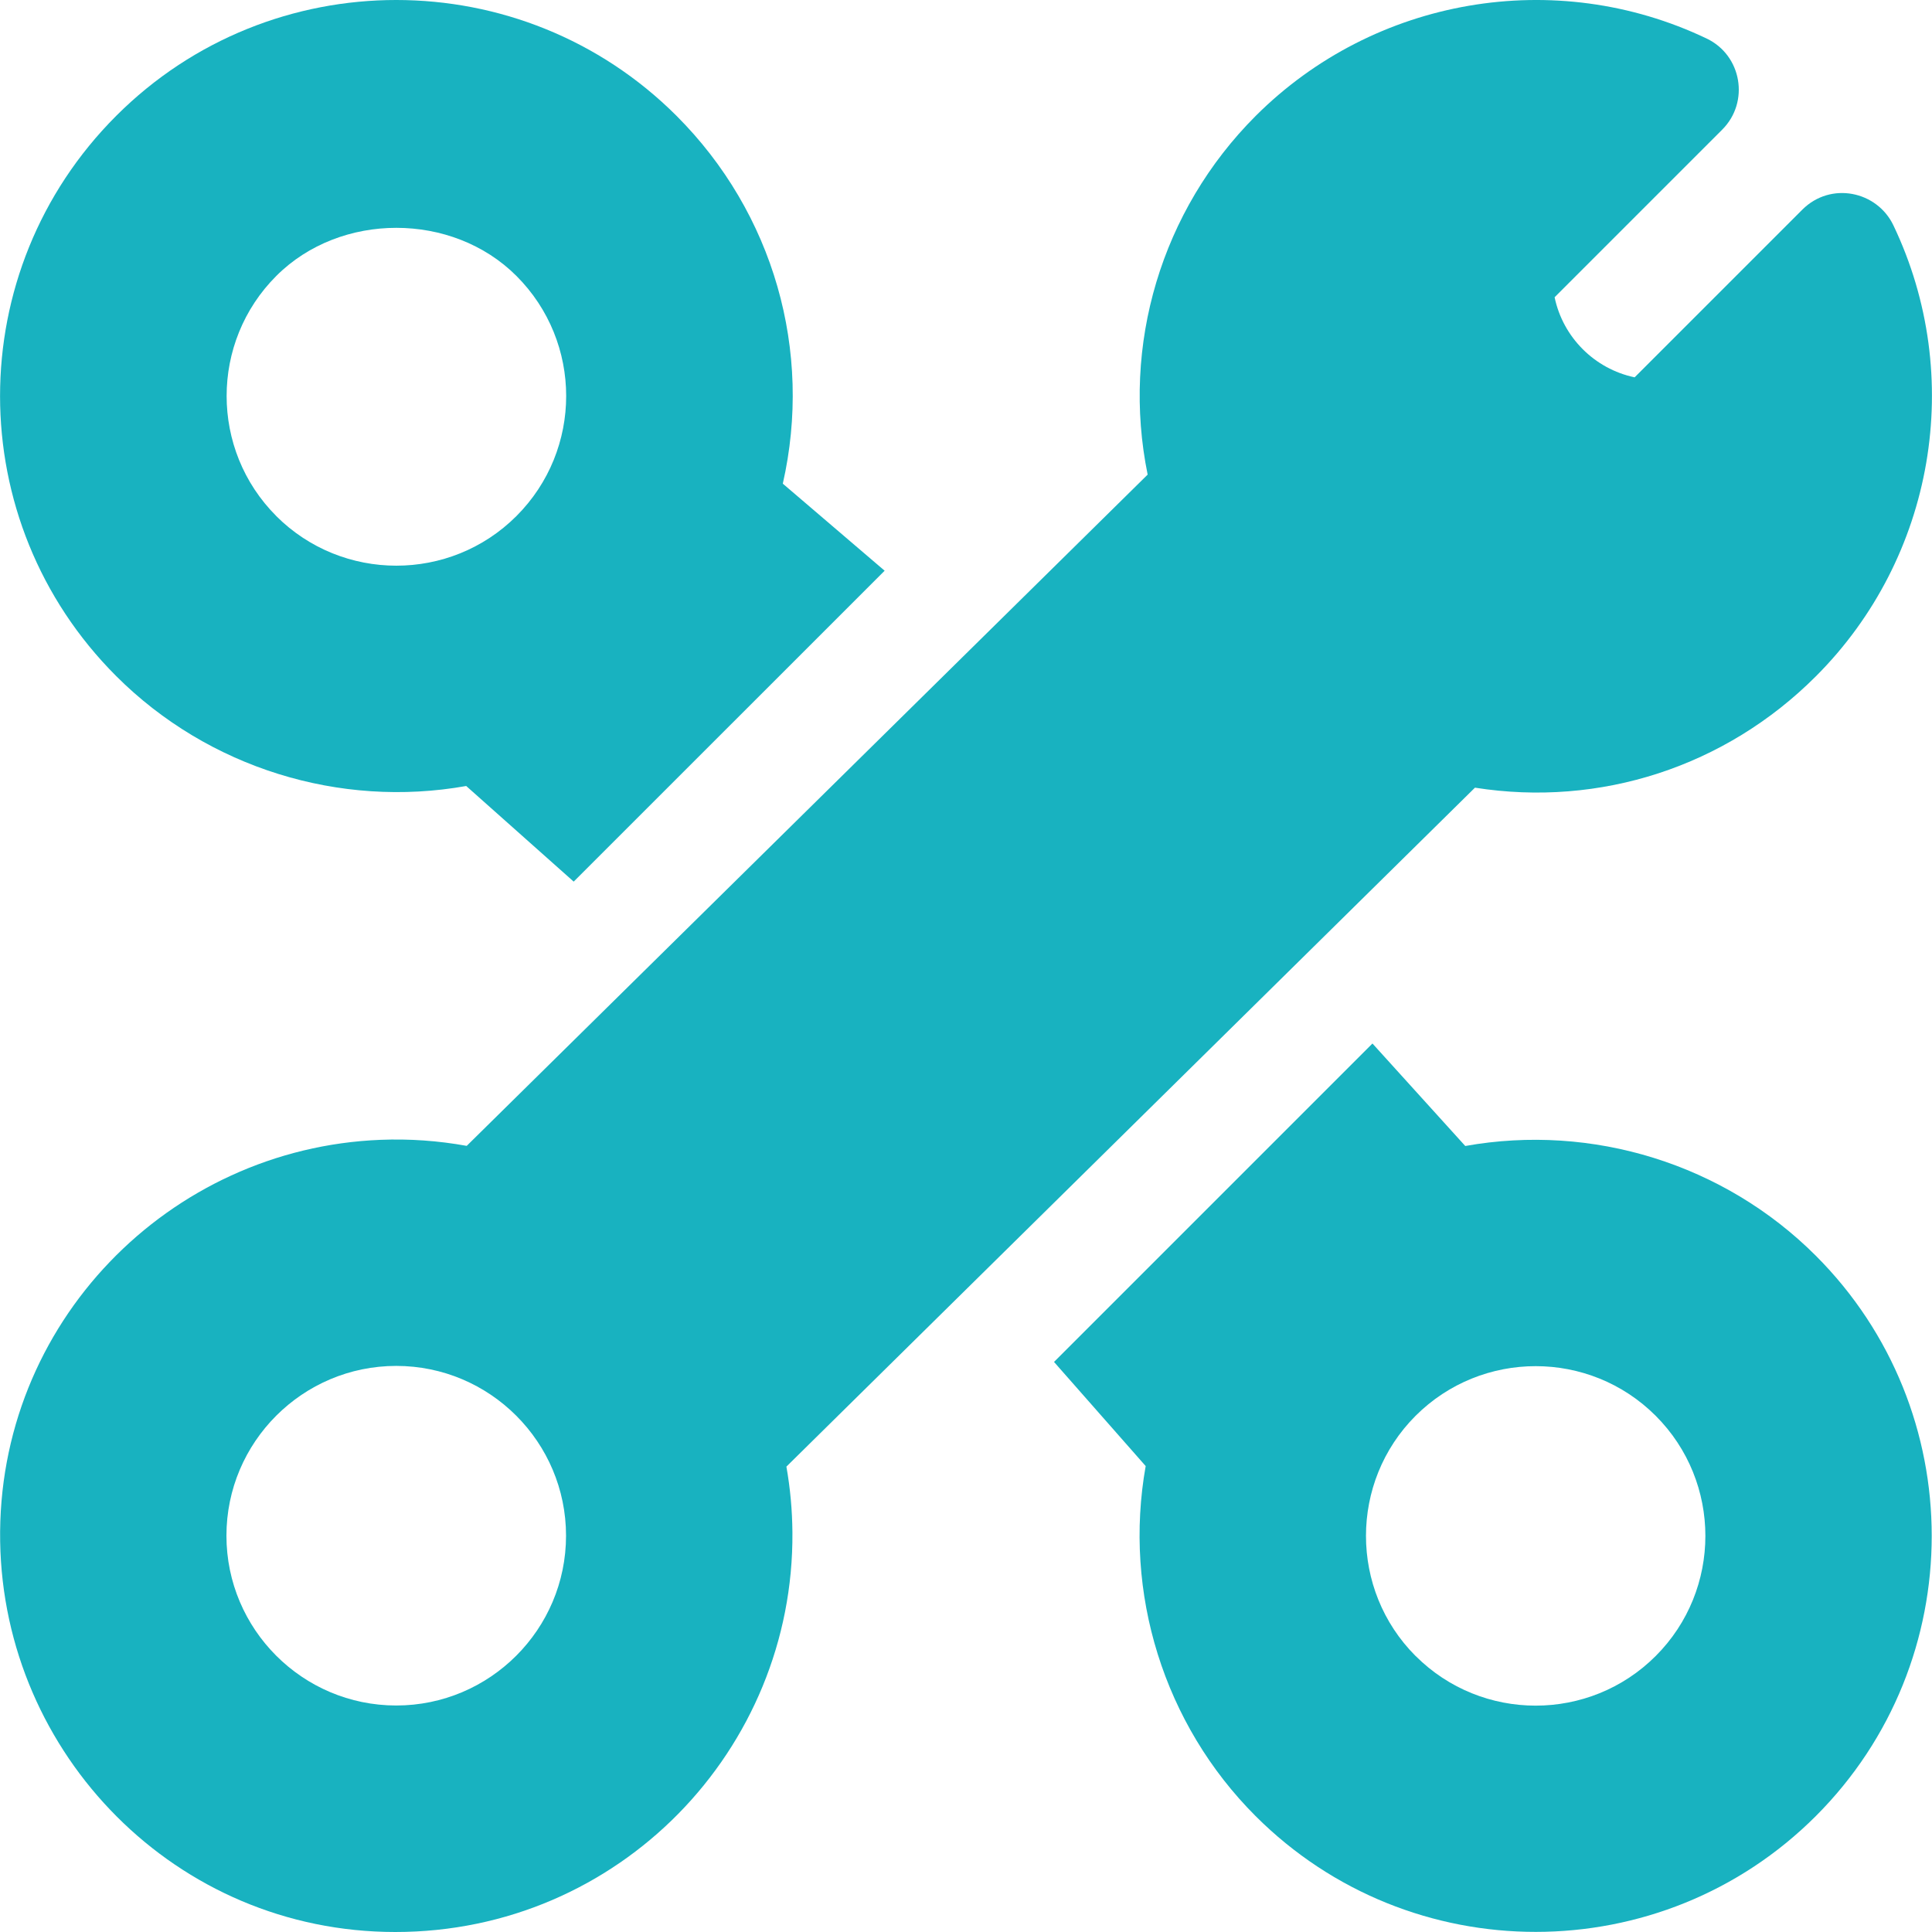 <?xml version="1.0" encoding="UTF-8" standalone="no"?>
<!-- Generator: Adobe Illustrator 19.0.0, SVG Export Plug-In . SVG Version: 6.00 Build 0)  -->

<svg
   xmlns:dc="http://purl.org/dc/elements/1.1/"
   xmlns:cc="http://creativecommons.org/ns#"
   xmlns:rdf="http://www.w3.org/1999/02/22-rdf-syntax-ns#"
   xmlns:svg="http://www.w3.org/2000/svg"
   xmlns="http://www.w3.org/2000/svg"
   xmlns:sodipodi="http://sodipodi.sourceforge.net/DTD/sodipodi-0.dtd"
   xmlns:inkscape="http://www.inkscape.org/namespaces/inkscape"
   version="1.1"
   id="Capa_1"
   x="0px"
   y="0px"
   viewBox="0 0 512 512"
   style="enable-background:new 0 0 512 512;"
   xml:space="preserve"
   width="512px"
   height="512px"
   sodipodi:docname="preim-5.svg"
   inkscape:version="0.92.1 r15371"><defs
     id="defs53" /><sodipodi:namedview
     pagecolor="#ffffff"
     bordercolor="#666666"
     borderopacity="1"
     objecttolerance="10"
     gridtolerance="10"
     guidetolerance="10"
     inkscape:pageopacity="0"
     inkscape:pageshadow="2"
     inkscape:window-width="640"
     inkscape:window-height="480"
     id="namedview51"
     showgrid="false"
     inkscape:zoom="0.4609375"
     inkscape:cx="256"
     inkscape:cy="256"
     inkscape:window-x="0"
     inkscape:window-y="0"
     inkscape:window-maximized="0"
     inkscape:current-layer="Capa_1" /><g
     id="g6"><g
       id="g4"><path
         d="M501.763,59.701c-4.338-9.068-16.598-11.672-24.14-4.131l-44.427,44.427c-10.619-2.227-18.998-10.604-21.21-21.225    l44.427-44.427c7.291-7.291,5.202-19.685-4.146-24.14c-40.06-19.114-88.075-10.882-119.508,20.523    c-25.048,25.062-35.608,60.773-28.621,95.049l-180.454,177.89c-7.559-1.368-15.197-1.906-22.854-1.6    C44.771,304.297-0.897,350.702,0.042,408.522C0.959,464.929,46.638,512,104.772,512c59.281,0,105.675-48.319,105.227-105.899    c-0.046-5.867-0.577-11.685-1.595-17.434l182.476-179.926c33.118,5.229,66.383-5.522,90.361-29.529    C512.661,147.807,520.908,99.778,501.763,59.701z M105.007,451.975c-24.813,0-44.998-20.185-44.998-44.997    c0-24.813,20.184-44.998,44.998-44.998c24.813,0,44.998,20.185,44.998,44.998C150.005,431.79,129.82,451.975,105.007,451.975z"
         fill="#18b2c0"
         id="path2" /></g></g><g
     id="g12"><g
       id="g10"><path
         d="M207.451,128.174c7.983-35.081-2.402-71.715-28.167-97.48c-40.955-40.911-107.557-40.94-148.483,0    c-41.039,41.039-41.058,107.457,0,148.483c24.345,24.33,59.279,35.096,92.749,29.119l28.485,25.341l82.406-82.391L207.451,128.174    z M136.849,136.772c-17.584,17.555-46.116,17.484-63.63,0v-0.015C55.672,119.21,55.672,90.676,73.22,73.128    c16.991-17.006,46.652-16.991,63.644,0C154.408,90.672,154.467,119.155,136.849,136.772z"
         fill="#18b2c0"
         id="path8" /></g></g><g
     id="g18"><g
       id="g16"><path
         d="M481.219,332.788c-24.345-24.345-59.25-35.11-92.91-29.09l-24.594-27.158l-84.388,84.388l24.29,27.594    c-5.977,33.572,4.79,68.419,29.119,92.749c40.992,40.992,107.605,40.878,148.483,0    C522.159,440.331,522.159,373.728,481.219,332.788z M438.784,438.851c-17.548,17.548-46.081,17.548-63.63,0h-0.015    c-17.519-17.548-17.519-46.096,0-63.644c17.577-17.548,46.096-17.548,63.644,0C456.33,392.756,456.332,421.304,438.784,438.851z"
         fill="#18b2c0"
         id="path14" /></g></g><g
     id="g20" /><g
     id="g22" /><g
     id="g24" /><g
     id="g26" /><g
     id="g28" /><g
     id="g30" /><g
     id="g32" /><g
     id="g34" /><g
     id="g36" /><g
     id="g38" /><g
     id="g40" /><g
     id="g42" /><g
     id="g44" /><g
     id="g46" /><g
     id="g48" /></svg>